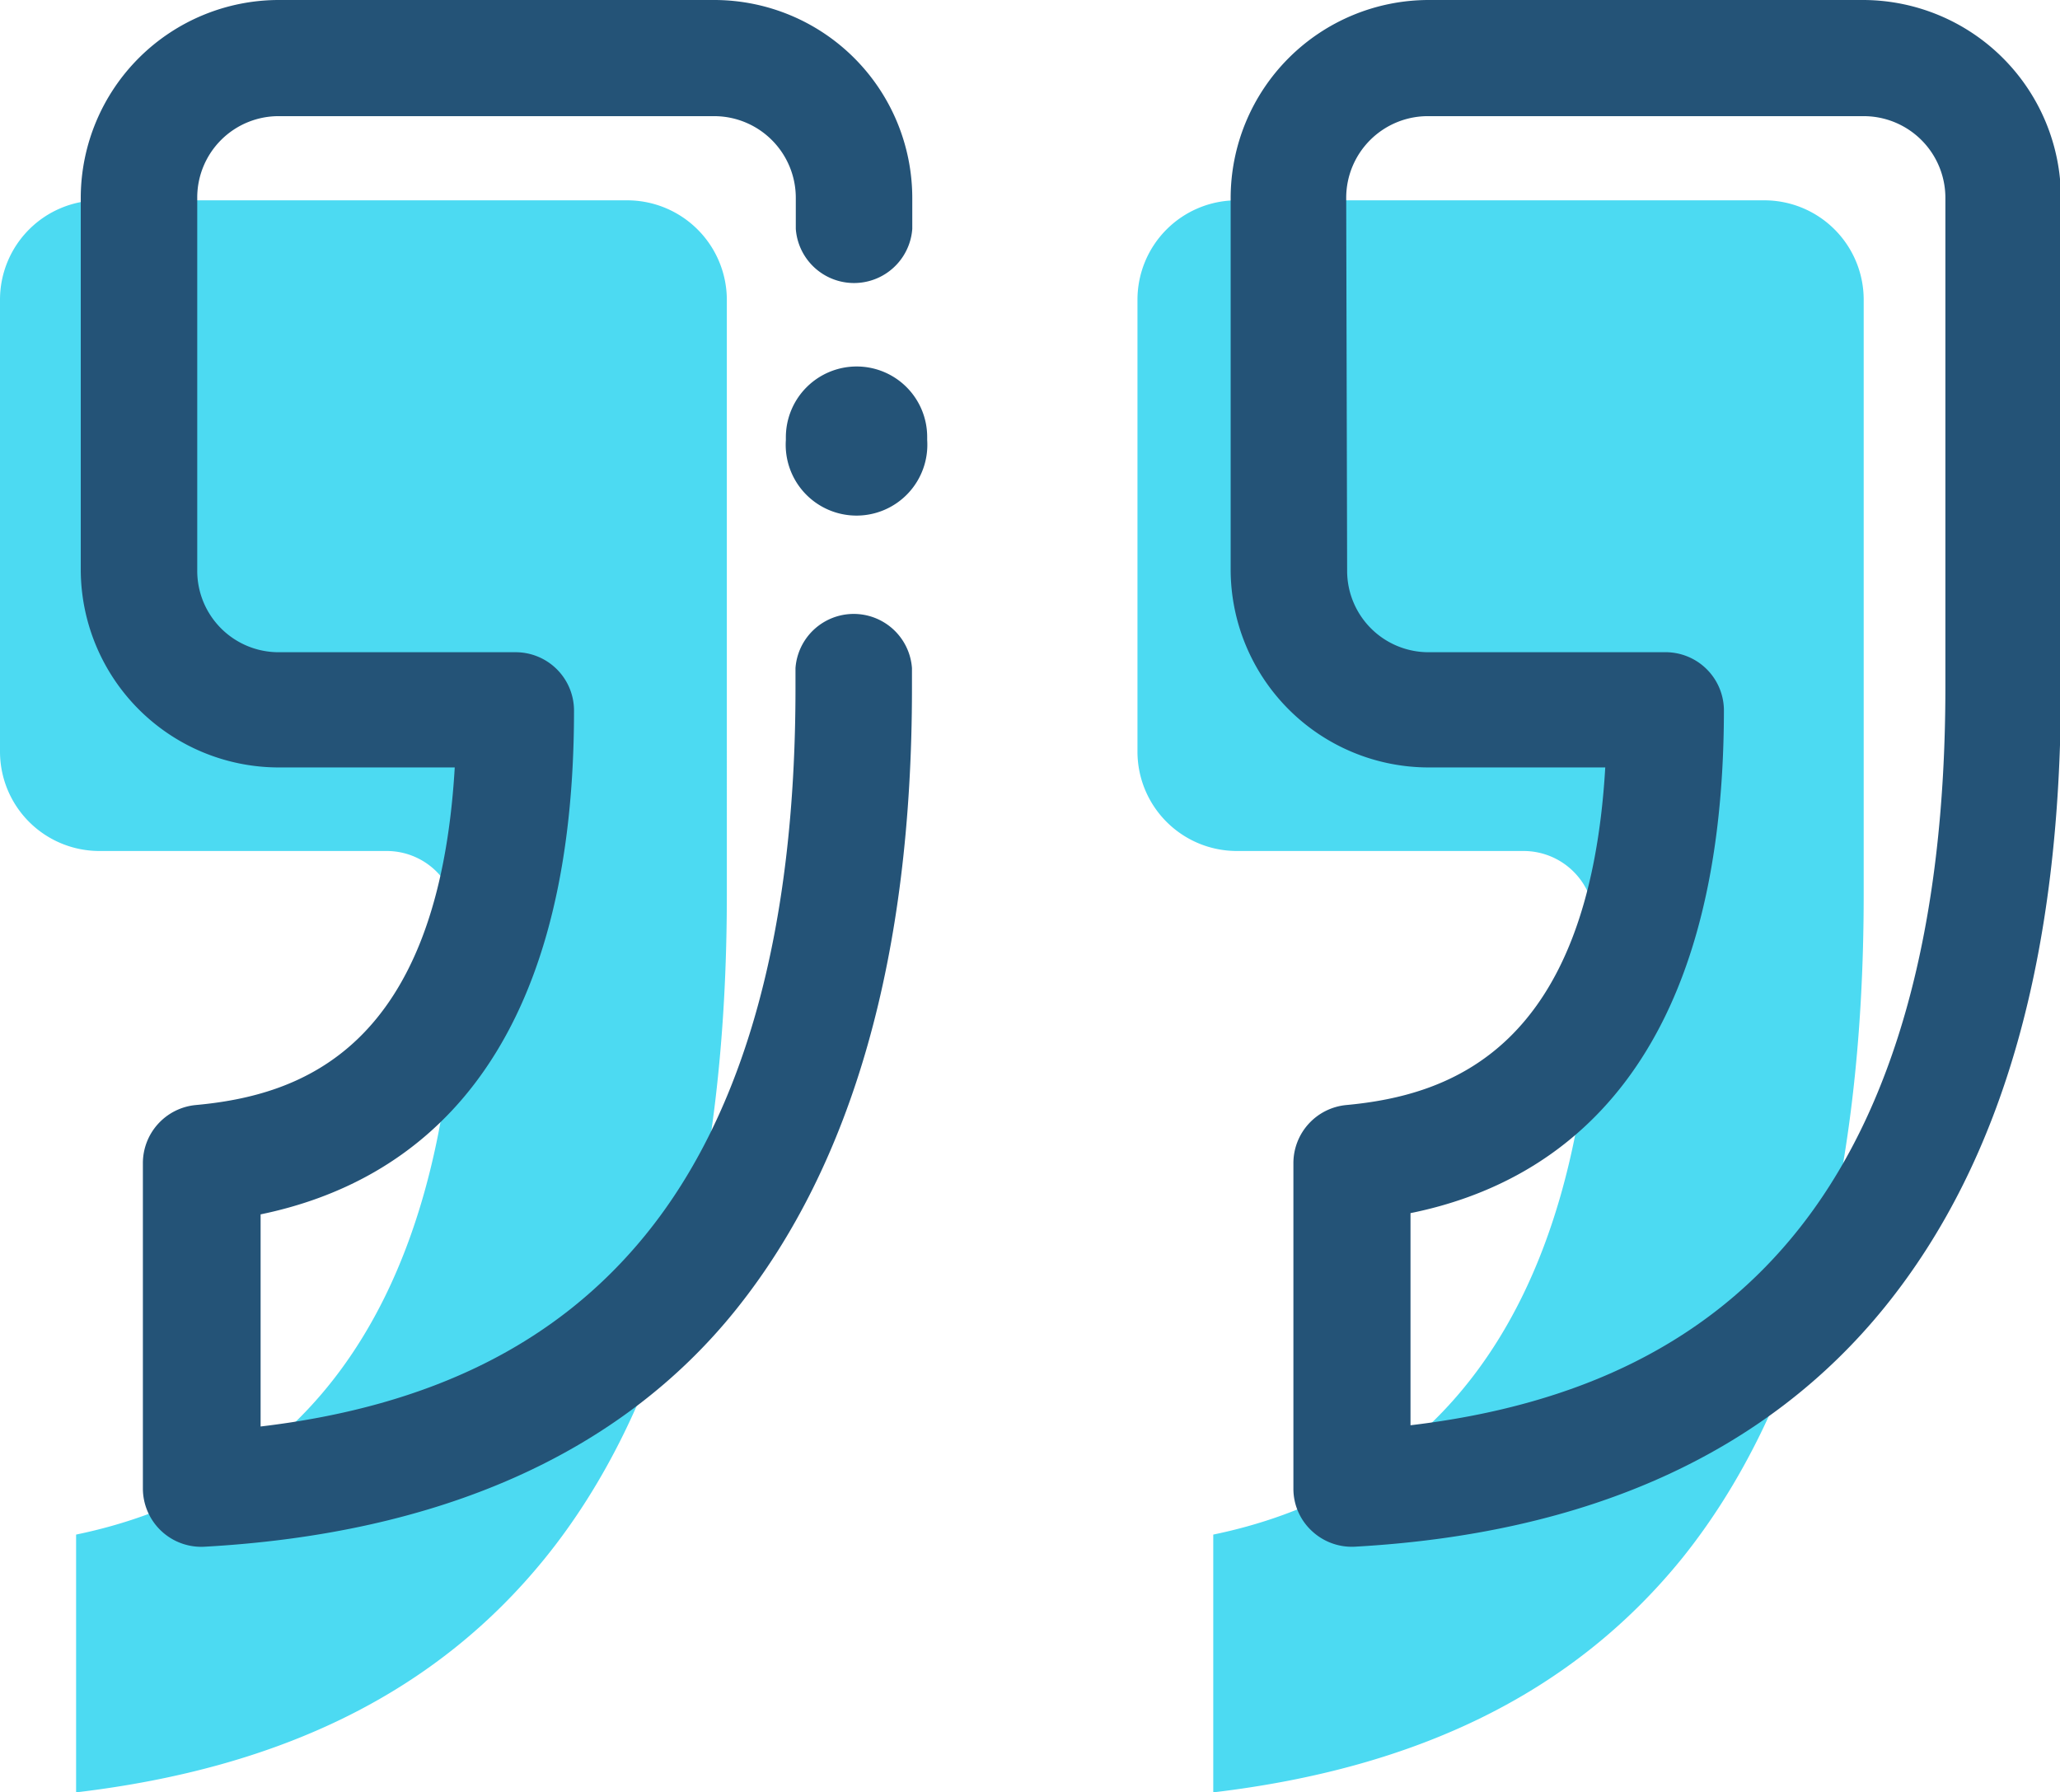 <svg xmlns="http://www.w3.org/2000/svg" viewBox="0 0 66.32 57.71"><defs><style>.cls-1{fill:#4cdaf2;}.cls-2{fill:#245377;}</style></defs><title>Aspas baixo - Sobre nós</title><g id="Camada_2" data-name="Camada 2"><g id="nós_e_team" data-name="nós e team"><path class="cls-1" d="M3.2,27.4h9.25a2.27,2.27,0,0,1,2.27,2.27c0,13.88-6.26,18.5-12.27,19.74v8.3h0c6.68-.79,11.62-3.26,15.08-7.52,3.89-4.79,5.87-12,5.87-21.39V9.65a3.21,3.21,0,0,0-3.2-3.2H3.2A3.2,3.2,0,0,0,0,9.65V24.2A3.2,3.2,0,0,0,3.2,27.4Z"/><path class="cls-2" d="M9,0H23a6.38,6.38,0,0,1,6.37,6.37v1a1.88,1.88,0,0,1-3.75,0v-1A2.63,2.63,0,0,0,23,3.74H9A2.62,2.62,0,0,0,6.35,6.37v12A2.62,2.62,0,0,0,9,21h7.61a1.88,1.88,0,0,1,1.87,1.88c0,11.4-5.15,15.2-10.09,16.22v6.83c5.49-.65,9.56-2.68,12.4-6.18,3.2-3.94,4.82-9.86,4.82-17.59v-.65a1.88,1.88,0,0,1,3.75,0v.65c0,8.61-1.91,15.32-5.66,20S14.1,49.38,6.6,49.8a1.88,1.88,0,0,1-2-1.87V37.45a1.88,1.88,0,0,1,1.7-1.87c3.38-.31,7.81-1.8,8.34-10.87H9A6.38,6.38,0,0,1,2.6,18.34v-12A6.38,6.38,0,0,1,9,0Z"/><path class="cls-2" d="M27.58,11.8a2.27,2.27,0,0,1,2.27,2.28v.09a2.28,2.28,0,1,1-4.55,0v-.09A2.28,2.28,0,0,1,27.58,11.8Z"/><path class="cls-1" d="M39.8,27.4h9.25a2.28,2.28,0,0,1,2.28,2.27c0,13.88-6.26,18.5-12.27,19.74v8.3h0c6.67-.79,11.62-3.26,15.08-7.52C58,45.4,60,38.2,60,28.8V9.65a3.2,3.2,0,0,0-3.19-3.2h-17a3.2,3.2,0,0,0-3.19,3.2V24.2A3.2,3.2,0,0,0,39.8,27.4Z"/><path class="cls-2" d="M46,24.71h5.68c-.53,9.07-5,10.56-8.34,10.87a1.88,1.88,0,0,0-1.7,1.87V47.93a1.85,1.85,0,0,0,.59,1.36,1.88,1.88,0,0,0,1.39.51c7.5-.42,13.25-3,17.07-7.73s5.66-11.34,5.66-19.95V6.37A6.38,6.38,0,0,0,60,0H46a6.38,6.38,0,0,0-6.38,6.37v12A6.38,6.38,0,0,0,46,24.71ZM43.34,6.37A2.63,2.63,0,0,1,46,3.74H60a2.63,2.63,0,0,1,2.63,2.63V22.12c0,7.73-1.63,13.65-4.83,17.59-2.84,3.5-6.91,5.53-12.39,6.18h0V39.06c4.94-1,10.09-4.82,10.09-16.22A1.88,1.88,0,0,0,53.57,21H46a2.62,2.62,0,0,1-2.63-2.62Z"/></g></g></svg>